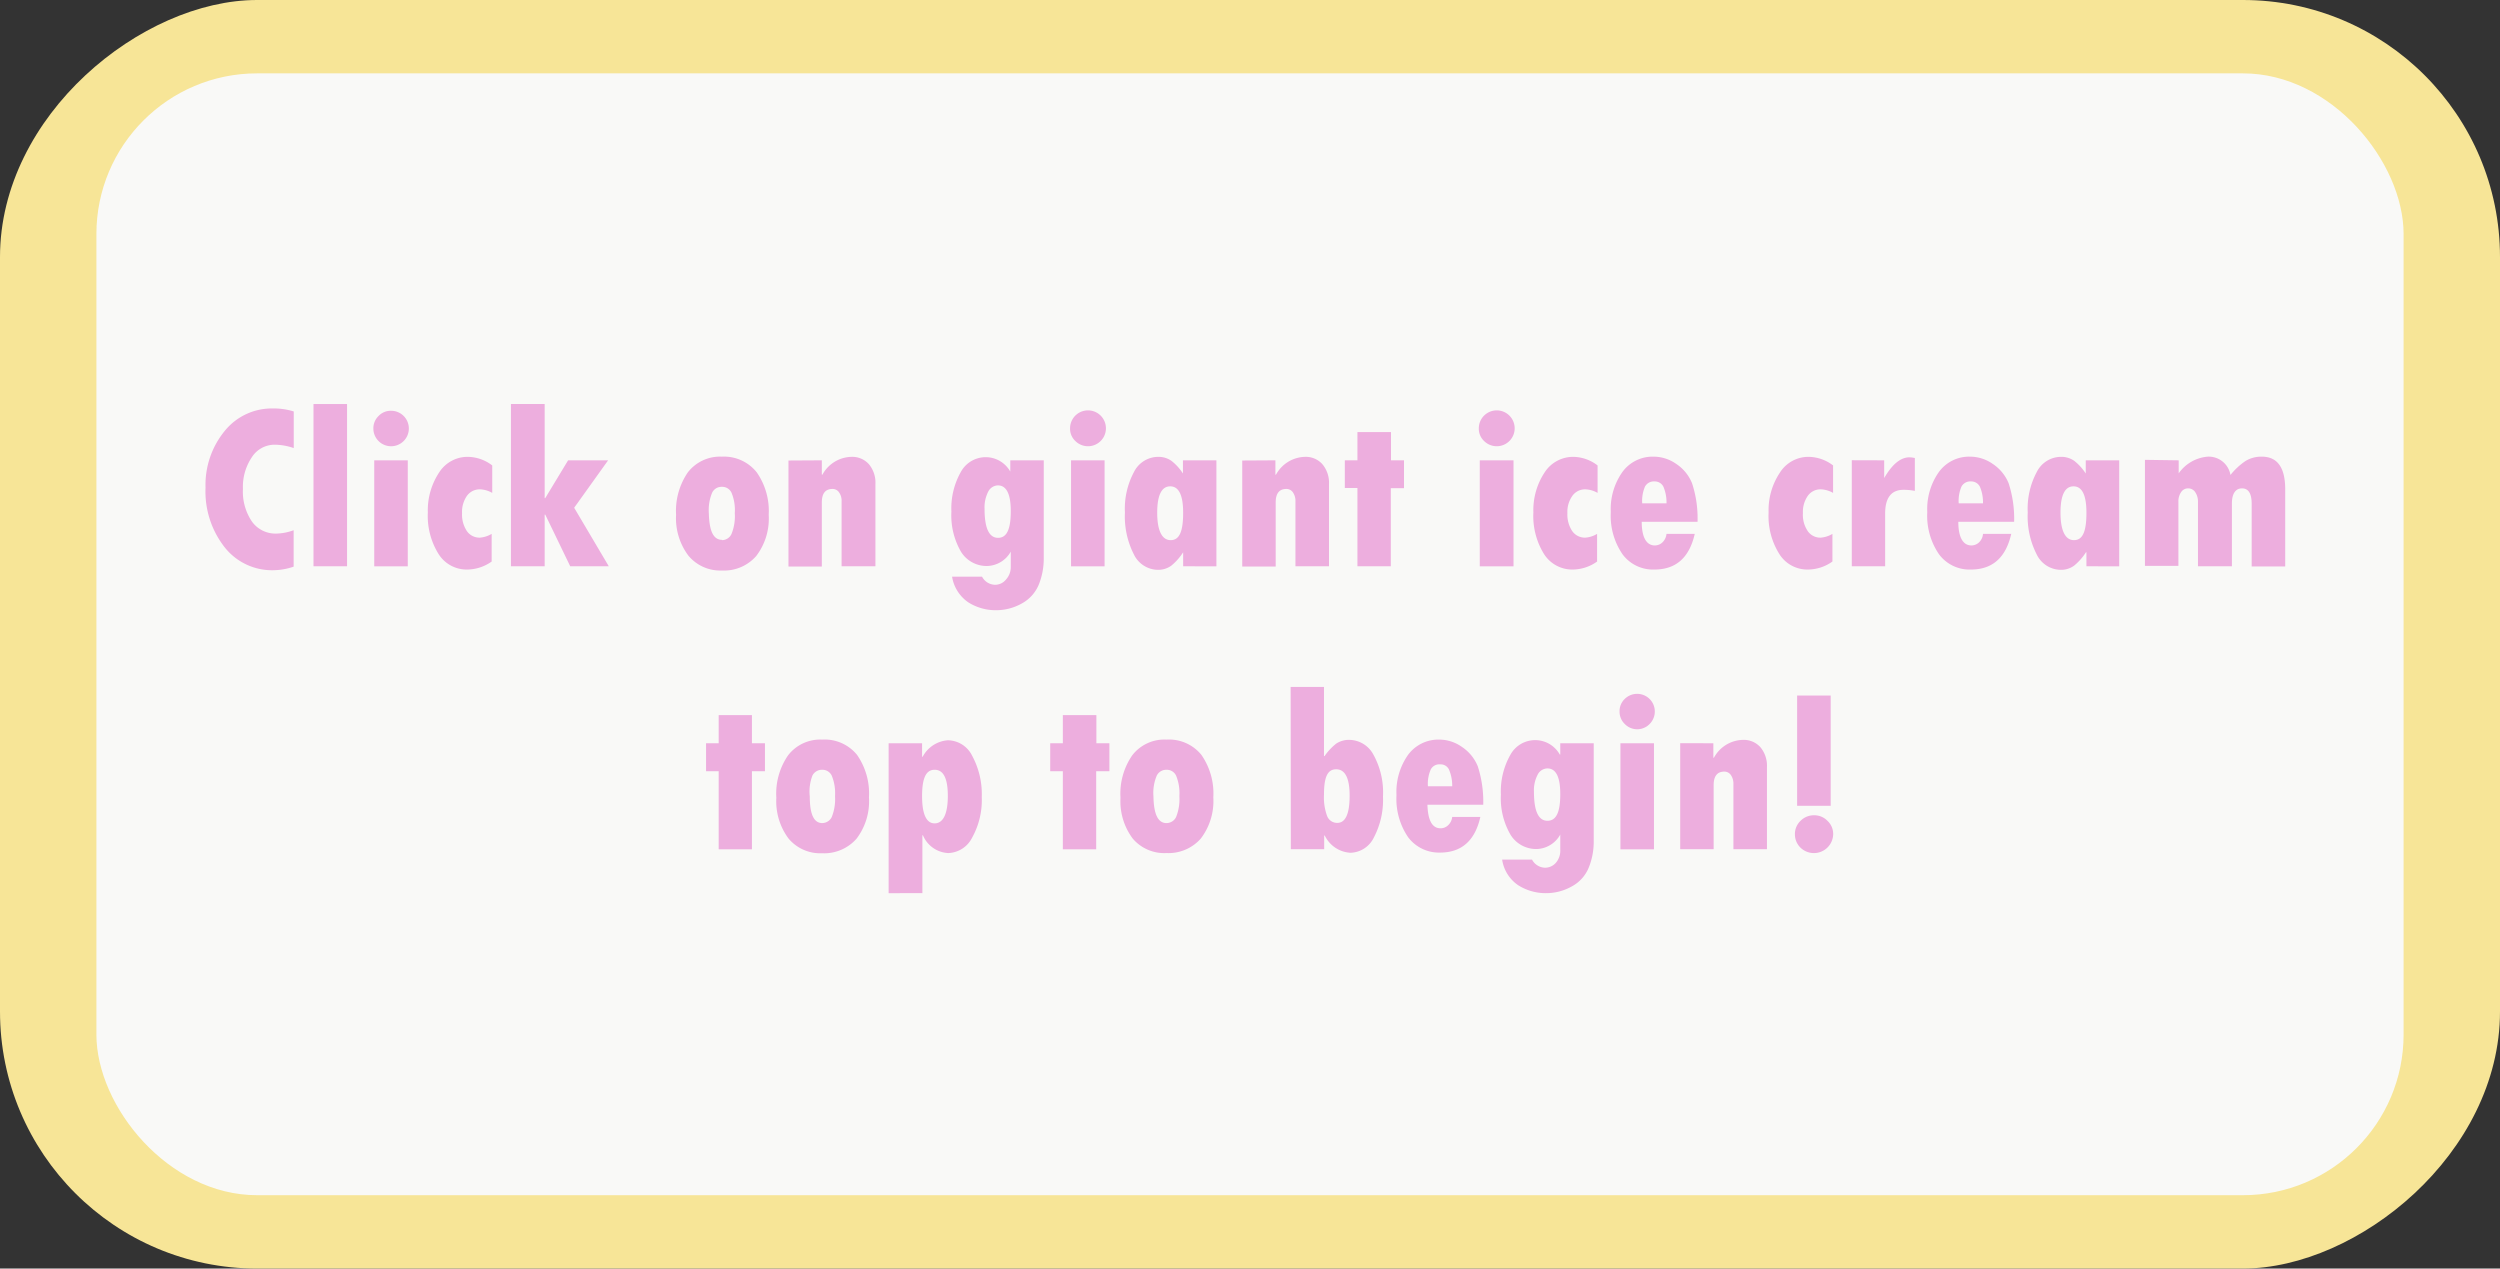 <svg xmlns="http://www.w3.org/2000/svg" viewBox="0 0 259.33 131.59"><rect x="0" y="0" width="259.33" height="131.59" fill="#333333" stroke="none"/><defs><style>.cls-1{fill:#f7e597;}.cls-2{fill:#f9f9f7;}.cls-3{fill:#edaede;}</style></defs><title>begintxt</title><g id="Layer_2" data-name="Layer 2"><g id="Layer_9" data-name="Layer 9"><g id="begintxt"><rect class="cls-1" x="63.87" y="-63.87" width="131.59" height="259.33" rx="26.67" ry="26.67" transform="translate(195.46 -63.87) rotate(90)"/><rect class="cls-2" x="10" y="7.61" width="239.33" height="116.37" rx="16.67" ry="16.67"/><path class="cls-3" d="M30.46,55v3.78a6.65,6.65,0,0,1-2.05.37,6.26,6.26,0,0,1-5.09-2.36,9.36,9.36,0,0,1-2-6.2,8.83,8.83,0,0,1,2-5.9,6.29,6.29,0,0,1,5-2.32,7,7,0,0,1,2.15.31v3.8a6.2,6.2,0,0,0-2-.35,2.81,2.81,0,0,0-2.34,1.29,5.49,5.49,0,0,0-.93,3.29,5.53,5.53,0,0,0,.94,3.4,3,3,0,0,0,2.5,1.24A5.46,5.46,0,0,0,30.46,55Z"/><path class="cls-3" d="M32.52,41.91H36V58.74H32.52Z"/><path class="cls-3" d="M38.73,44.45a1.77,1.77,0,0,1,.54-1.3,1.74,1.74,0,0,1,1.29-.54,1.84,1.84,0,1,1-1.83,1.84Zm.09,3.3H42.3v11H38.82Z"/><path class="cls-3" d="M51,55.38v2.87a4.44,4.44,0,0,1-2.5.83,3.44,3.44,0,0,1-3-1.6,7.47,7.47,0,0,1-1.12-4.32A7.1,7.1,0,0,1,45.56,49a3.49,3.49,0,0,1,3-1.61,4.25,4.25,0,0,1,2.5.89v2.85a2.73,2.73,0,0,0-1.27-.37,1.63,1.63,0,0,0-1.35.67,2.91,2.91,0,0,0-.51,1.8,3.09,3.09,0,0,0,.5,1.86,1.59,1.59,0,0,0,1.36.68A2.8,2.8,0,0,0,51,55.38Z"/><path class="cls-3" d="M53,41.91H56.5v9.76h.06l2.37-3.92h4.15l-3.52,4.92,3.59,6.07h-4l-2.59-5.36H56.5v5.36H53Z"/><path class="cls-3" d="M74.88,47.37A4.33,4.33,0,0,1,78.5,49a7,7,0,0,1,1.24,4.4,6.39,6.39,0,0,1-1.29,4.27,4.43,4.43,0,0,1-3.57,1.51,4.29,4.29,0,0,1-3.47-1.54,6.46,6.46,0,0,1-1.28-4.24A7.08,7.08,0,0,1,71.35,49,4.22,4.22,0,0,1,74.88,47.37Zm0,8.66a1.09,1.09,0,0,0,1-.64,4.86,4.86,0,0,0,.34-2.16,4.63,4.63,0,0,0-.34-2.12,1.06,1.06,0,0,0-1-.61,1.08,1.08,0,0,0-1,.59,4.7,4.7,0,0,0-.35,2.17C73.58,55.1,74,56,74.91,56Z"/><path class="cls-3" d="M85.25,47.75v1.49h.06a3.52,3.52,0,0,1,3-1.85,2.32,2.32,0,0,1,1.83.77,3,3,0,0,1,.67,2.06v8.52H87.3V52a1.48,1.48,0,0,0-.26-.92.8.8,0,0,0-.68-.36c-.74,0-1.11.46-1.11,1.4v6.65H81.79v-11Z"/><path class="cls-3" d="M104.85,58.79V57.22a2.89,2.89,0,0,1-2.41,1.49,3.12,3.12,0,0,1-2.75-1.47,7.52,7.52,0,0,1-1-4.17,7.68,7.68,0,0,1,1-4.15,2.93,2.93,0,0,1,5.11,0h0V47.75h3.47V57.93a7.17,7.17,0,0,1-.49,2.65,3.93,3.93,0,0,1-1.75,2,5.46,5.46,0,0,1-2.75.72,5.35,5.35,0,0,1-2.81-.8,4,4,0,0,1-1.71-2.68h3.11a1.56,1.56,0,0,0,1.34.84,1.45,1.45,0,0,0,1.14-.54A1.91,1.91,0,0,0,104.85,58.79Zm0-5.77c0-1.78-.45-2.67-1.34-2.67a1.17,1.17,0,0,0-1,.65,3.58,3.58,0,0,0-.38,1.79c0,2,.47,3,1.4,3S104.85,54.87,104.85,53Z"/><path class="cls-3" d="M111,44.45a1.86,1.86,0,1,1,.55,1.3A1.74,1.74,0,0,1,111,44.45Zm.1,3.3h3.48v11h-3.48Z"/><path class="cls-3" d="M122.73,58.74V57.29h0a5.94,5.94,0,0,1-1.22,1.38,2.3,2.3,0,0,1-1.39.44,2.8,2.8,0,0,1-2.5-1.6,8.67,8.67,0,0,1-.93-4.35,8.07,8.07,0,0,1,.94-4.2,2.82,2.82,0,0,1,2.49-1.57,2.33,2.33,0,0,1,1.39.41,5.27,5.27,0,0,1,1.2,1.32h0V47.75h3.47v11Zm0-5.56c0-1.82-.45-2.73-1.34-2.73s-1.35.91-1.35,2.73.47,2.85,1.4,2.85S122.73,55.08,122.73,53.18Z"/><path class="cls-3" d="M132.3,47.75v1.49h.06a3.52,3.52,0,0,1,3-1.85,2.3,2.3,0,0,1,1.82.77,3,3,0,0,1,.68,2.06v8.52h-3.48V52a1.54,1.54,0,0,0-.26-.92.81.81,0,0,0-.68-.36c-.74,0-1.11.46-1.11,1.4v6.65h-3.47v-11Z"/><path class="cls-3" d="M140.81,44.82h3.48v2.93h1.35v2.89h-1.37v8.1h-3.46V50.62H139.5V47.75h1.31Z"/><path class="cls-3" d="M153.4,44.45a1.86,1.86,0,1,1,.55,1.3A1.74,1.74,0,0,1,153.4,44.45Zm.1,3.3H157v11H153.5Z"/><path class="cls-3" d="M165.67,55.38v2.87a4.42,4.42,0,0,1-2.5.83,3.46,3.46,0,0,1-3-1.6,7.47,7.47,0,0,1-1.11-4.32A7.1,7.1,0,0,1,160.23,49a3.52,3.52,0,0,1,3-1.61,4.24,4.24,0,0,1,2.49.89v2.85a2.73,2.73,0,0,0-1.26-.37,1.61,1.61,0,0,0-1.35.67,2.85,2.85,0,0,0-.52,1.8,3.09,3.09,0,0,0,.5,1.86,1.6,1.6,0,0,0,1.37.68A2.76,2.76,0,0,0,165.67,55.38Z"/><path class="cls-3" d="M172.87,55.38h2.93q-.84,3.7-4.18,3.7a3.93,3.93,0,0,1-3.31-1.58,7.07,7.07,0,0,1-1.22-4.39,6.65,6.65,0,0,1,1.22-4.17,3.88,3.88,0,0,1,3.23-1.57,4.1,4.1,0,0,1,2.35.76,4.35,4.35,0,0,1,1.63,2,11.66,11.66,0,0,1,.57,4H170.3c0,1.63.5,2.45,1.36,2.45a1.14,1.14,0,0,0,.79-.32A1.41,1.41,0,0,0,172.87,55.38Zm-2.52-3.17h2.52a4.15,4.15,0,0,0-.32-1.72,1,1,0,0,0-.91-.55,1.05,1.05,0,0,0-1,.53A3.77,3.77,0,0,0,170.35,52.21Z"/><path class="cls-3" d="M190.08,55.38v2.87a4.42,4.42,0,0,1-2.5.83,3.43,3.43,0,0,1-3-1.6,7.4,7.4,0,0,1-1.12-4.32A7,7,0,0,1,184.65,49a3.49,3.49,0,0,1,3-1.61,4.27,4.27,0,0,1,2.5.89v2.85a2.77,2.77,0,0,0-1.27-.37,1.61,1.61,0,0,0-1.35.67,2.91,2.91,0,0,0-.51,1.8,3,3,0,0,0,.5,1.86,1.58,1.58,0,0,0,1.36.68A2.76,2.76,0,0,0,190.08,55.38Z"/><path class="cls-3" d="M195.45,47.75v1.84h0c.83-1.43,1.7-2.15,2.62-2.15a2.89,2.89,0,0,1,.56.07v3.41a6.22,6.22,0,0,0-1.17-.11c-1.27,0-1.91.82-1.91,2.47v5.46h-3.46v-11Z"/><path class="cls-3" d="M205.7,55.38h2.93q-.84,3.7-4.18,3.7a3.94,3.94,0,0,1-3.31-1.58,7.07,7.07,0,0,1-1.22-4.39,6.65,6.65,0,0,1,1.22-4.17,3.88,3.88,0,0,1,3.24-1.57,4.1,4.1,0,0,1,2.34.76,4.37,4.37,0,0,1,1.64,2,11.92,11.92,0,0,1,.57,4h-5.79c0,1.63.5,2.45,1.36,2.45a1.16,1.16,0,0,0,.79-.32A1.35,1.35,0,0,0,205.7,55.38Zm-2.52-3.17h2.52a4.15,4.15,0,0,0-.32-1.72,1,1,0,0,0-.91-.55,1.05,1.05,0,0,0-1,.53A3.77,3.77,0,0,0,203.18,52.21Z"/><path class="cls-3" d="M216.43,58.74V57.29h-.05a5.94,5.94,0,0,1-1.22,1.38,2.3,2.3,0,0,1-1.39.44,2.8,2.8,0,0,1-2.5-1.6,8.67,8.67,0,0,1-.93-4.35,8.07,8.07,0,0,1,.94-4.2,2.82,2.82,0,0,1,2.49-1.57,2.33,2.33,0,0,1,1.39.41,5.47,5.47,0,0,1,1.2,1.32h0V47.75h3.47v11Zm0-5.56c0-1.82-.45-2.73-1.34-2.73s-1.35.91-1.35,2.73.47,2.85,1.4,2.85S216.43,55.08,216.43,53.18Z"/><path class="cls-3" d="M226,47.75V49.1a4.09,4.09,0,0,1,3-1.73,2.29,2.29,0,0,1,2.37,1.9,7.18,7.18,0,0,1,1.56-1.45,3.14,3.14,0,0,1,1.69-.45q2.43,0,2.43,3.39v8h-3.48V52.25c0-1.06-.34-1.59-1-1.59s-1.05.53-1.05,1.57v6.51H228V52.06a1.74,1.74,0,0,0-.28-1,.87.87,0,0,0-.73-.4.86.86,0,0,0-.74.39,1.69,1.69,0,0,0-.28,1v6.65h-3.47v-11Z"/><path class="cls-3" d="M74.55,74.18H78V77.1h1.35V80H78v8.1H74.55V80H73.24V77.1h1.31Z"/><path class="cls-3" d="M85.28,76.72A4.33,4.33,0,0,1,88.9,78.3a7,7,0,0,1,1.24,4.41A6.41,6.41,0,0,1,88.85,87a4.47,4.47,0,0,1-3.57,1.51A4.3,4.3,0,0,1,81.81,87a6.46,6.46,0,0,1-1.28-4.24,7,7,0,0,1,1.22-4.41A4.21,4.21,0,0,1,85.28,76.72Zm0,8.66a1.11,1.11,0,0,0,1-.63,5,5,0,0,0,.34-2.16,4.82,4.82,0,0,0-.34-2.13,1.07,1.07,0,0,0-1-.61,1.1,1.1,0,0,0-1,.59A4.6,4.6,0,0,0,84,82.61C84,84.46,84.42,85.38,85.3,85.38Z"/><path class="cls-3" d="M95.65,77.1v1.4h.06a3.22,3.22,0,0,1,2.61-1.71,2.85,2.85,0,0,1,2.52,1.6,8.37,8.37,0,0,1,1,4.29,8,8,0,0,1-1,4.21,2.87,2.87,0,0,1-2.49,1.6,3,3,0,0,1-2.61-1.84h-.06v6H92.18V77.1Zm2.67,5.46c0-1.81-.45-2.71-1.37-2.71s-1.3.91-1.3,2.74.43,2.82,1.3,2.82S98.32,84.46,98.32,82.56Z"/><path class="cls-3" d="M110.25,74.18h3.48V77.1h1.35V80h-1.37v8.1h-3.46V80h-1.31V77.1h1.31Z"/><path class="cls-3" d="M121,76.72a4.33,4.33,0,0,1,3.62,1.58,7,7,0,0,1,1.24,4.41A6.41,6.41,0,0,1,124.55,87,4.47,4.47,0,0,1,121,88.49,4.3,4.3,0,0,1,117.51,87a6.46,6.46,0,0,1-1.28-4.24,7,7,0,0,1,1.22-4.41A4.21,4.21,0,0,1,121,76.72Zm0,8.66a1.11,1.11,0,0,0,1-.63,5,5,0,0,0,.34-2.16,4.82,4.82,0,0,0-.34-2.13,1.07,1.07,0,0,0-1-.61,1.1,1.1,0,0,0-1,.59,4.6,4.6,0,0,0-.35,2.17C119.68,84.46,120.12,85.38,121,85.38Z"/><path class="cls-3" d="M133.88,71.26h3.46v7.17h.06a6,6,0,0,1,1.19-1.28,2.37,2.37,0,0,1,1.43-.4,2.86,2.86,0,0,1,2.44,1.52,8.09,8.09,0,0,1,1,4.36,8.36,8.36,0,0,1-.94,4.23,2.78,2.78,0,0,1-2.43,1.6,3.15,3.15,0,0,1-2.67-1.79h-.06v1.42h-3.46ZM140,82.54c0-1.83-.47-2.74-1.4-2.74s-1.26.88-1.26,2.64a5.55,5.55,0,0,0,.33,2.22,1.11,1.11,0,0,0,1.05.7C139.57,85.36,140,84.42,140,82.54Z"/><path class="cls-3" d="M150.64,84.74h2.92c-.55,2.46-1.95,3.7-4.18,3.7a4,4,0,0,1-3.31-1.59,7.06,7.06,0,0,1-1.21-4.38,6.65,6.65,0,0,1,1.21-4.18,3.91,3.91,0,0,1,3.24-1.57,4.1,4.1,0,0,1,2.34.76,4.41,4.41,0,0,1,1.64,2,12,12,0,0,1,.57,4h-5.79c.05,1.63.5,2.44,1.36,2.44a1.11,1.11,0,0,0,.79-.32A1.36,1.36,0,0,0,150.64,84.74Zm-2.52-3.18h2.52a4.2,4.2,0,0,0-.33-1.72.94.94,0,0,0-.9-.55,1,1,0,0,0-1,.54A3.72,3.72,0,0,0,148.12,81.56Z"/><path class="cls-3" d="M161.85,88.14V86.57a2.89,2.89,0,0,1-2.41,1.5,3.12,3.12,0,0,1-2.75-1.48,7.52,7.52,0,0,1-1-4.17,7.7,7.7,0,0,1,1-4.15,2.93,2.93,0,0,1,5.11,0h.05V77.1h3.47V87.28a7.13,7.13,0,0,1-.49,2.65,3.85,3.85,0,0,1-1.75,2,5.43,5.43,0,0,1-2.75.72,5.37,5.37,0,0,1-2.81-.8,3.9,3.9,0,0,1-1.7-2.68h3.1a1.58,1.58,0,0,0,1.34.84,1.49,1.49,0,0,0,1.15-.53A1.92,1.92,0,0,0,161.85,88.14Zm0-5.77c0-1.77-.44-2.66-1.34-2.66a1.15,1.15,0,0,0-1,.64,3.47,3.47,0,0,0-.39,1.79c0,2,.47,3,1.4,3S161.85,84.23,161.85,82.37Z"/><path class="cls-3" d="M168,73.81a1.74,1.74,0,0,1,.53-1.3,1.83,1.83,0,1,1,2.59,2.59,1.79,1.79,0,0,1-2.58,0A1.76,1.76,0,0,1,168,73.81Zm.09,3.29h3.48v11h-3.48Z"/><path class="cls-3" d="M177.73,77.1v1.5h.06a3.5,3.5,0,0,1,3-1.85,2.31,2.31,0,0,1,1.82.76,3,3,0,0,1,.68,2.07v8.51h-3.48V81.32a1.56,1.56,0,0,0-.26-.92.81.81,0,0,0-.68-.36c-.74,0-1.11.47-1.11,1.4v6.65h-3.47v-11Z"/><path class="cls-3" d="M186.19,86.53a1.88,1.88,0,0,1,.59-1.39,1.94,1.94,0,0,1,1.4-.57,1.89,1.89,0,0,1,1.39.58,1.86,1.86,0,0,1,.59,1.38,2,2,0,0,1-3.39,1.4A1.93,1.93,0,0,1,186.19,86.53Zm.23-14.38h3.48V83.59h-3.48Z"/></g></g></g></svg>